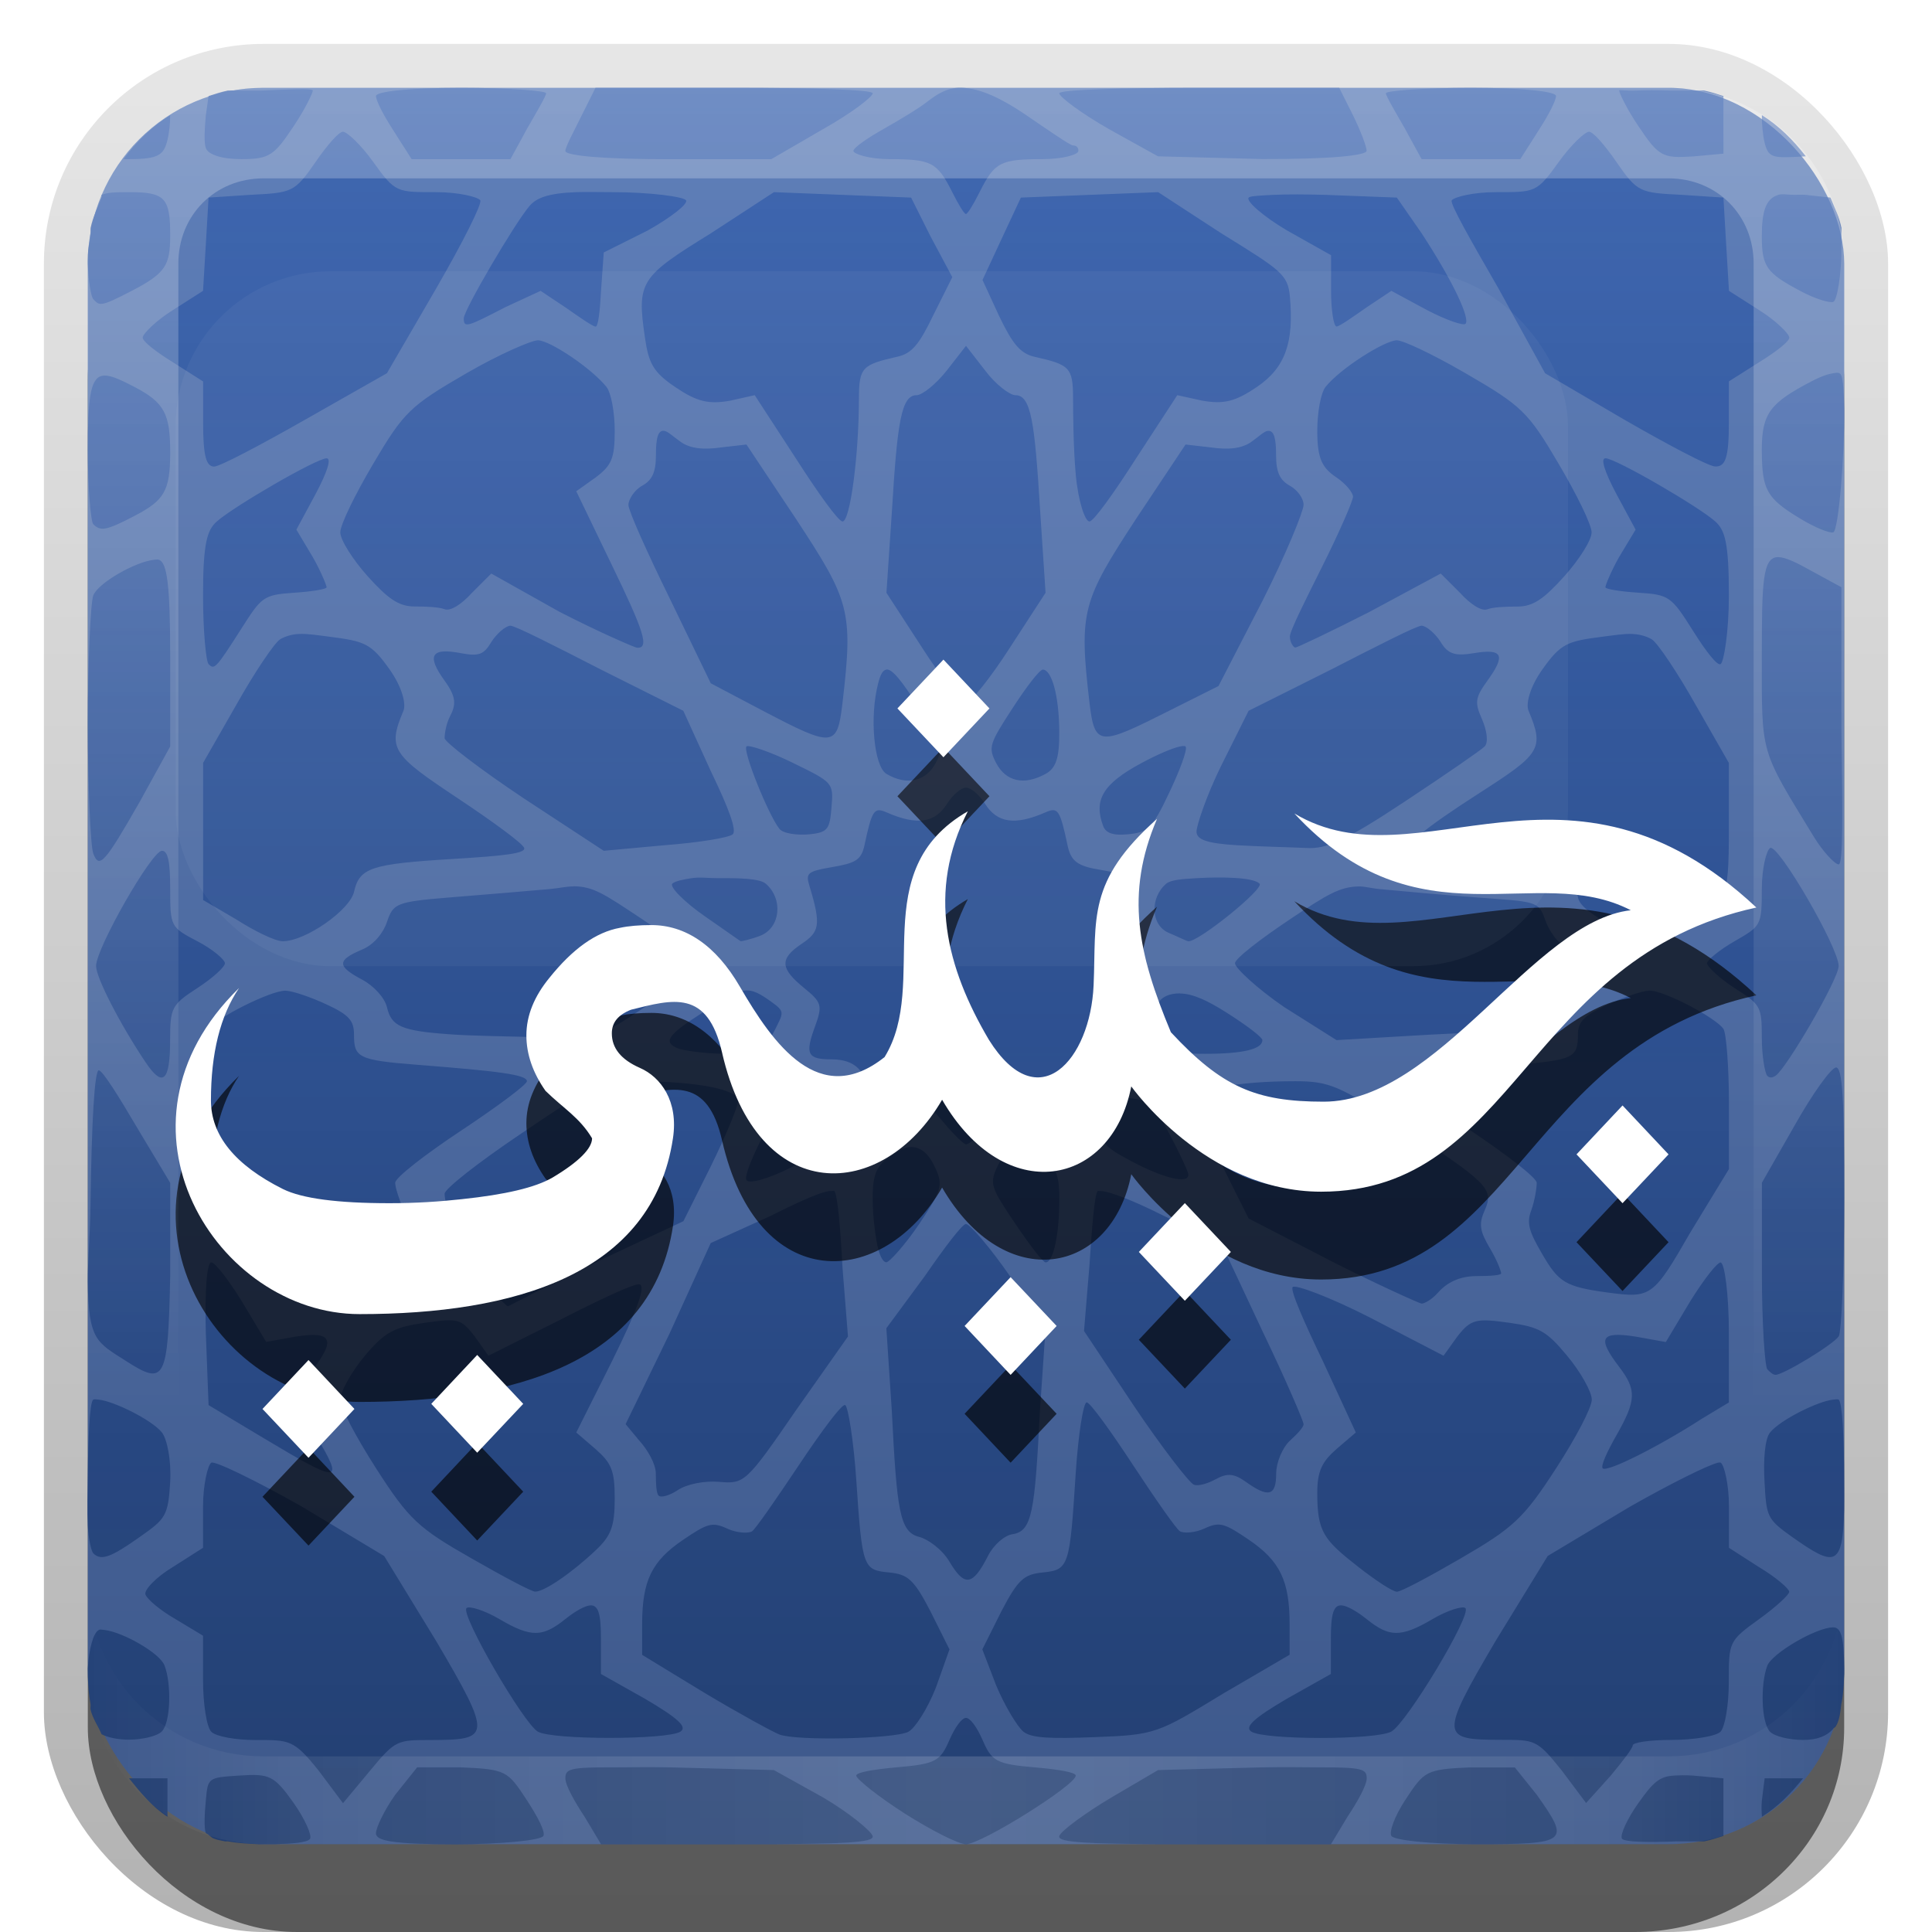 <?xml version="1.0" encoding="UTF-8" standalone="no"?>
<!-- Created with Inkscape (http://www.inkscape.org/) -->

<svg
   xmlns:dc="http://purl.org/dc/elements/1.1/"
   xmlns:cc="http://creativecommons.org/ns#"
   xmlns:rdf="http://www.w3.org/1999/02/22-rdf-syntax-ns#"
   xmlns:svg="http://www.w3.org/2000/svg"
   xmlns="http://www.w3.org/2000/svg"
   xmlns:xlink="http://www.w3.org/1999/xlink"
   xmlns:sodipodi="http://sodipodi.sourceforge.net/DTD/sodipodi-0.dtd"
   xmlns:inkscape="http://www.inkscape.org/namespaces/inkscape"
   width="22"
   height="22"
   id="svg2"
   sodipodi:version="0.32"
   inkscape:version="0.48.0 r9654"
   version="1.0"
   sodipodi:docname="geany.svg"
   inkscape:output_extension="org.inkscape.output.svg.inkscape"
   style="display:inline">
  <defs
     id="defs4">
    <linearGradient
       id="linearGradient3620">
      <stop
         style="stop-color:#233f71;stop-opacity:1;"
         offset="0"
         id="stop3622" />
      <stop
         style="stop-color:#2b58ac;stop-opacity:0.588;"
         offset="1"
         id="stop3624" />
    </linearGradient>
    <linearGradient
       inkscape:collect="always"
       xlink:href="#linearGradient3620"
       id="linearGradient3626"
       x1="52.466"
       y1="90"
       x2="52.466"
       y2="5.731"
       gradientUnits="userSpaceOnUse"
       gradientTransform="matrix(0.238,0,0,0.238,-0.428,-0.427)" />
    <linearGradient
       id="linearGradient28219">
      <stop
         id="stop28221"
         offset="0"
         style="stop-color:#65370e;stop-opacity:1;" />
      <stop
         id="stop28223"
         offset="1"
         style="stop-color:#884e1a;stop-opacity:0;" />
    </linearGradient>
    <linearGradient
       inkscape:collect="always"
       xlink:href="#linearGradient28219"
       id="linearGradient28209"
       gradientUnits="userSpaceOnUse"
       x1="64"
       y1="42.762"
       x2="64"
       y2="106.369"
       gradientTransform="translate(-72.683,-64.772)" />
    <linearGradient
       id="linearGradient28295">
      <stop
         style="stop-color:#874000;stop-opacity:1;"
         offset="0"
         id="stop28297" />
      <stop
         style="stop-color:#ffc170;stop-opacity:1;"
         offset="1"
         id="stop28299" />
    </linearGradient>
    <linearGradient
       id="linearGradient28128">
      <stop
         style="stop-color:#444c7f;stop-opacity:1;"
         offset="0"
         id="stop28130" />
      <stop
         style="stop-color:#5963a6;stop-opacity:1;"
         offset="1"
         id="stop28132" />
    </linearGradient>
    <linearGradient
       inkscape:collect="always"
       xlink:href="#linearGradient28128"
       id="linearGradient28134"
       x1="51.643"
       y1="123"
       x2="51.643"
       y2="4.975"
       gradientUnits="userSpaceOnUse"
       gradientTransform="matrix(0.169,0,0,0.169,-19.847,0.153)" />
    <linearGradient
       inkscape:collect="always"
       id="linearGradient3327">
      <stop
         style="stop-color:#000000;stop-opacity:1;"
         offset="0"
         id="stop3330" />
      <stop
         style="stop-color:#000000;stop-opacity:0;"
         offset="1"
         id="stop3333" />
    </linearGradient>
    <linearGradient
       inkscape:collect="always"
       xlink:href="#linearGradient3327"
       id="linearGradient3335"
       x1="11.375"
       y1="22"
       x2="11.375"
       y2="-9.817"
       gradientUnits="userSpaceOnUse" />
    <linearGradient
       inkscape:collect="always"
       xlink:href="#ButtonColor"
       id="linearGradient3181"
       x1="-3.061"
       y1="27.258"
       x2="-3.061"
       y2="7.254"
       gradientUnits="userSpaceOnUse"
       gradientTransform="translate(11.119,-6.258)" />
    <filter
       inkscape:collect="always"
       id="filter8716"
       x="-0.27"
       width="1.54"
       y="-0.541"
       height="2.081">
      <feGaussianBlur
         inkscape:collect="always"
         stdDeviation="2.021"
         id="feGaussianBlur8718" />
    </filter>
    <inkscape:perspective
       sodipodi:type="inkscape:persp3d"
       inkscape:vp_x="0 : 11 : 1"
       inkscape:vp_y="0 : 1000 : 0"
       inkscape:vp_z="22 : 11 : 1"
       inkscape:persp3d-origin="11 : 7.3333333 : 1"
       id="perspective2531" />
    <linearGradient
       id="ButtonShadow"
       gradientTransform="scale(0.988,1.012)"
       x1="9.355"
       y1="21.743"
       x2="9.355"
       y2="0.494"
       gradientUnits="userSpaceOnUse">
      <stop
         id="stop3277"
         offset="0"
         style="stop-color:#000000;stop-opacity:0.706;" />
      <stop
         id="stop3279"
         offset="1"
         style="stop-color:#000000;stop-opacity:0.157;" />
    </linearGradient>
    <linearGradient
       inkscape:collect="always"
       id="linearGradient3232">
      <stop
         style="stop-color:#000000;stop-opacity:1;"
         offset="0"
         id="stop3234" />
      <stop
         style="stop-color:#000000;stop-opacity:0;"
         offset="1"
         id="stop3236" />
    </linearGradient>
    <linearGradient
       gradientUnits="userSpaceOnUse"
       y2="-6"
       x2="11"
       y1="14.806"
       x1="11"
       id="linearGradient3221"
       xlink:href="#linearGradient3232"
       inkscape:collect="always" />
    <linearGradient
       id="ButtonColor"
       x1="10.32"
       y1="21"
       x2="10.32"
       y2="0.999"
       gradientUnits="userSpaceOnUse">
      <stop
         style="stop-color:#3d588b;stop-opacity:1;"
         offset="0"
         id="stop3189" />
      <stop
         style="stop-color:#5f7fb9;stop-opacity:1;"
         offset="1"
         id="stop3191" />
    </linearGradient>
    <linearGradient
       inkscape:collect="always"
       xlink:href="#ButtonShadow"
       id="linearGradient38042"
       gradientUnits="userSpaceOnUse"
       gradientTransform="scale(0.988,1.012)"
       x1="9.355"
       y1="21.743"
       x2="9.355"
       y2="0.494" />
    <linearGradient
       inkscape:collect="always"
       xlink:href="#ButtonColor"
       id="linearGradient4461"
       gradientUnits="userSpaceOnUse"
       gradientTransform="translate(-8.881,-6.258)"
       x1="-3.061"
       y1="27.258"
       x2="-3.061"
       y2="7.254" />
    <linearGradient
       inkscape:collect="always"
       xlink:href="#linearGradient28128"
       id="linearGradient4464"
       gradientUnits="userSpaceOnUse"
       gradientTransform="matrix(0.169,0,0,0.169,0.153,0.153)"
       x1="51.643"
       y1="123"
       x2="51.643"
       y2="4.975" />
    <linearGradient
       inkscape:collect="always"
       xlink:href="#linearGradient28219"
       id="linearGradient4522"
       x1="10.839"
       y1="11.339"
       x2="10.839"
       y2="18.533"
       gradientUnits="userSpaceOnUse" />
    <filter
       inkscape:collect="always"
       id="filter4576">
      <feGaussianBlur
         inkscape:collect="always"
         stdDeviation="0.271"
         id="feGaussianBlur4578" />
    </filter>
    <linearGradient
       inkscape:collect="always"
       xlink:href="#ButtonColor"
       id="linearGradient8642"
       gradientUnits="userSpaceOnUse"
       gradientTransform="translate(-8.881,-6.258)"
       x1="-3.061"
       y1="27.258"
       x2="-3.061"
       y2="7.254" />
    <linearGradient
       y2="16"
       x2="10"
       y1="1"
       x1="10"
       gradientUnits="userSpaceOnUse"
       id="linearGradient3078"
       xlink:href="#linearGradient3823"
       inkscape:collect="always"
       gradientTransform="translate(1,-1)" />
    <linearGradient
       id="linearGradient3823">
      <stop
         id="stop3825"
         offset="0"
         style="stop-color:#ffffff;stop-opacity:1;" />
      <stop
         id="stop3829"
         offset="1"
         style="stop-color:#ffffff;stop-opacity:0;" />
    </linearGradient>
    <linearGradient
       inkscape:collect="always"
       xlink:href="#linearGradient3831"
       id="linearGradient3845"
       x1="11"
       y1="19.5"
       x2="21"
       y2="19.5"
       gradientUnits="userSpaceOnUse"
       spreadMethod="reflect" />
    <linearGradient
       id="linearGradient3831">
      <stop
         style="stop-color:#ffffff;stop-opacity:1;"
         offset="0"
         id="stop3833" />
      <stop
         id="stop3821"
         offset="0.75"
         style="stop-color:#ffffff;stop-opacity:0.498;" />
      <stop
         style="stop-color:#ffffff;stop-opacity:0;"
         offset="1"
         id="stop3835" />
    </linearGradient>
    <linearGradient
       y2="16"
       x2="10"
       y1="1"
       x1="10"
       gradientUnits="userSpaceOnUse"
       id="linearGradient3938"
       xlink:href="#linearGradient3823"
       inkscape:collect="always" />
  </defs>
  <sodipodi:namedview
     id="base"
     pagecolor="#ffffff"
     bordercolor="#e7e7e7"
     borderopacity="1"
     inkscape:pageopacity="0.0"
     inkscape:pageshadow="2"
     inkscape:zoom="17.313327"
     inkscape:cx="-9.5565393"
     inkscape:cy="5.9562453"
     inkscape:document-units="px"
     inkscape:current-layer="layer2"
     showgrid="true"
     inkscape:showpageshadow="false"
     showguides="false"
     inkscape:guide-bbox="true"
     inkscape:window-width="1920"
     inkscape:window-height="1026"
     inkscape:window-x="0"
     inkscape:window-y="25"
     inkscape:window-maximized="1">
    <sodipodi:guide
       orientation="1,0"
       position="0,112"
       id="guide2383" />
    <sodipodi:guide
       orientation="0,1"
       position="26.278,128"
       id="guide2385" />
    <sodipodi:guide
       orientation="1,0"
       position="128,54.082"
       id="guide2387" />
    <sodipodi:guide
       orientation="0,1"
       position="78.156,0"
       id="guide2389" />
    <sodipodi:guide
       orientation="0,1"
       position="60.864,64.085"
       id="guide2391" />
    <inkscape:grid
       type="xygrid"
       id="grid3672"
       visible="true"
       enabled="true" />
  </sodipodi:namedview>
  <g
     inkscape:label="Button"
     inkscape:groupmode="layer"
     id="layer1"
     sodipodi:insensitive="true">
    <g
       style="display:inline"
       id="g3337">
      <rect
         ry="2.5"
         rx="2.5"
         y="0.5"
         x="0.5"
         height="21.5"
         width="21"
         id="rect3371"
         style="opacity:0.3;fill:url(#linearGradient3335);fill-opacity:1;stroke:none;display:inline" />
      <rect
         style="opacity:0.5;fill:#000000;fill-opacity:1;stroke:none;display:inline"
         id="rect2553"
         width="20"
         height="20"
         x="1"
         y="2"
         rx="2.381"
         ry="2.326" />
    </g>
    <rect
       style="fill:url(#linearGradient3181);fill-opacity:1;fill-rule:evenodd;stroke:none;display:inline"
       id="rect3173"
       width="20"
       height="20"
       x="1"
       y="1"
       rx="2"
       ry="2" />
    <path
       style="fill:url(#linearGradient3626);fill-opacity:1"
       d="m 5.25,1 c -0.61,1e-7 -0.969,0.043 -0.969,0.094 0,0.045 0.075,0.201 0.188,0.375 l 0.219,0.344 0.562,0 0.562,0 L 6,1.469 C 6.109,1.279 6.219,1.092 6.219,1.062 6.219,1.033 5.785,1 5.25,1 z M 6.781,1 6.625,1.312 C 6.539,1.486 6.438,1.673 6.438,1.719 c 0,0.054 0.429,0.094 1.188,0.094 l 1.156,0 L 9.375,1.469 C 9.694,1.29 9.938,1.102 9.938,1.062 9.938,1.021 9.249,1 8.344,1 l -1.562,0 z m 4.125,0 c -0.127,0.006 -0.235,0.071 -0.344,0.156 -0.102,0.08 -0.318,0.209 -0.5,0.312 -0.182,0.103 -0.344,0.214 -0.344,0.25 0,0.036 0.182,0.093 0.406,0.094 0.479,0.001 0.547,0.031 0.719,0.375 0.071,0.142 0.137,0.25 0.156,0.25 0.019,10e-8 0.085,-0.108 0.156,-0.25 0.172,-0.344 0.24,-0.374 0.719,-0.375 0.225,-6.709e-4 0.406,-0.05 0.406,-0.094 0,-0.044 -0.029,-0.062 -0.062,-0.062 -0.033,0 -0.275,-0.17 -0.531,-0.344 C 11.363,1.092 11.118,0.99 10.906,1 z m 2.75,0 c -0.902,1e-7 -1.594,0.022 -1.594,0.062 0,0.04 0.252,0.229 0.562,0.406 l 0.562,0.312 1.188,0.031 c 0.772,0.002 1.188,-0.04 1.188,-0.094 0,-0.046 -0.07,-0.233 -0.156,-0.406 L 15.25,1 13.656,1 z M 16.75,1 c -0.535,1e-7 -0.969,0.033 -0.969,0.062 0,0.029 0.11,0.216 0.219,0.406 l 0.188,0.344 0.562,0 0.562,0 0.219,-0.344 c 0.113,-0.174 0.188,-0.33 0.188,-0.375 C 17.719,1.043 17.36,1 16.75,1 z M 2.594,1.031 C 2.519,1.047 2.447,1.07 2.375,1.094 L 2.344,1.312 c -0.014,0.147 -0.023,0.313 0,0.375 0.027,0.073 0.178,0.125 0.406,0.125 0.325,1e-7 0.373,-0.046 0.594,-0.375 C 3.474,1.243 3.562,1.058 3.562,1.031 c 0,-0.027 -0.262,-0.013 -0.594,0 l -0.375,0 z m 15.844,0 c 0,0.027 0.087,0.21 0.219,0.406 0.233,0.346 0.273,0.367 0.625,0.344 L 19.625,1.75 l 0,-0.344 0,-0.312 C 19.553,1.07 19.481,1.047 19.406,1.031 l -0.375,0 c -0.166,-0.006 -0.297,-0.005 -0.406,0 -0.109,0.005 -0.188,-0.013 -0.188,0 z m -16.5,0.281 c -0.212,0.132 -0.383,0.3 -0.531,0.5 0.027,6.249e-4 0.031,0 0.062,0 0.343,1e-7 0.396,-0.049 0.438,-0.219 C 1.926,1.515 1.939,1.407 1.938,1.312 z m 18.125,0 c -0.003,0.098 0.011,0.23 0.031,0.312 0.044,0.18 0.094,0.178 0.469,0.156 -0.144,-0.185 -0.301,-0.344 -0.5,-0.469 z M 3.906,1.5 C 3.861,1.498 3.728,1.649 3.594,1.844 3.353,2.193 3.327,2.195 2.844,2.219 L 2.375,2.25 2.344,2.781 2.312,3.312 1.969,3.531 C 1.78,3.649 1.626,3.8 1.625,3.844 1.624,3.888 1.776,4.006 1.969,4.125 l 0.344,0.219 0,0.469 c 0,0.374 0.034,0.5 0.125,0.5 0.064,-2e-7 0.525,-0.243 1.031,-0.531 L 4.406,4.25 4.969,3.281 c 0.305,-0.529 0.523,-0.963 0.5,-1 C 5.446,2.244 5.222,2.188 4.969,2.188 4.514,2.188 4.502,2.195 4.25,1.844 4.11,1.648 3.952,1.502 3.906,1.5 z m 14.188,0 C 18.048,1.502 17.89,1.648 17.75,1.844 17.498,2.195 17.486,2.188 17.031,2.188 c -0.253,10e-8 -0.477,0.056 -0.5,0.094 -0.023,0.037 0.226,0.471 0.531,1 L 17.594,4.25 18.5,4.781 c 0.496,0.285 0.956,0.529 1.031,0.531 0.115,0.004 0.156,-0.094 0.156,-0.5 l 0,-0.469 L 20.031,4.125 C 20.224,4.006 20.376,3.888 20.375,3.844 20.374,3.8 20.22,3.649 20.031,3.531 L 19.688,3.312 19.656,2.781 19.625,2.25 19.156,2.219 C 18.673,2.195 18.647,2.193 18.406,1.844 18.272,1.649 18.139,1.498 18.094,1.5 z m -16.625,0.688 c -0.155,10e-8 -0.246,0.003 -0.312,0.031 -0.004,0.009 0.004,0.022 0,0.031 -0.045,0.112 -0.1,0.223 -0.125,0.344 -0.004,0.02 0.003,0.042 0,0.062 C 1.025,2.764 0.999,2.821 1,2.938 0.999,2.959 1,2.979 1,3 1.005,3.19 1.036,3.379 1.062,3.406 1.134,3.48 1.133,3.503 1.5,3.312 1.892,3.109 1.936,3.017 1.938,2.688 1.94,2.248 1.877,2.188 1.469,2.188 z m 5.094,0 C 6.234,2.2 6.106,2.257 6.031,2.344 5.86,2.543 5.281,3.532 5.281,3.625 5.281,3.737 5.317,3.725 5.75,3.5 L 6.156,3.312 6.438,3.5 c 0.159,0.111 0.313,0.219 0.344,0.219 0.031,10e-8 0.05,-0.18 0.062,-0.406 L 6.875,2.875 7.375,2.625 C 7.643,2.475 7.837,2.321 7.812,2.281 7.788,2.241 7.409,2.188 6.969,2.188 c -0.166,10e-8 -0.297,-0.004 -0.406,0 z m 2.25,0 -0.719,0.469 c -0.804,0.497 -0.844,0.547 -0.75,1.188 0.042,0.29 0.092,0.392 0.344,0.562 0.247,0.167 0.378,0.199 0.625,0.156 L 8.594,4.5 9.062,5.219 C 9.316,5.615 9.546,5.937 9.594,5.938 9.68,5.939 9.78,5.196 9.781,4.531 9.782,4.183 9.82,4.152 10.219,4.062 10.383,4.026 10.468,3.921 10.625,3.594 L 10.844,3.156 10.594,2.688 10.375,2.25 9.594,2.219 8.812,2.188 z m 4.375,0 L 12.406,2.219 11.625,2.25 11.406,2.719 11.188,3.188 11.375,3.594 c 0.154,0.321 0.242,0.432 0.406,0.469 0.399,0.09 0.437,0.12 0.438,0.469 3.05e-4,0.188 0.004,0.579 0.031,0.875 0.029,0.31 0.107,0.532 0.156,0.531 0.047,-6.871e-4 0.278,-0.323 0.531,-0.719 L 13.406,4.5 13.688,4.562 c 0.248,0.043 0.377,0.012 0.625,-0.156 C 14.637,4.186 14.736,3.898 14.688,3.375 14.664,3.124 14.587,3.077 13.906,2.656 L 13.188,2.188 z M 14.5,2.219 C 14.341,2.227 14.236,2.232 14.219,2.25 c -0.035,0.036 0.16,0.211 0.438,0.375 l 0.5,0.281 0,0.406 c 0,0.218 0.03,0.406 0.062,0.406 0.033,10e-8 0.185,-0.108 0.344,-0.219 L 15.844,3.312 16.25,3.531 c 0.219,0.114 0.413,0.181 0.438,0.156 0.053,-0.054 -0.124,-0.455 -0.5,-1.031 L 15.906,2.25 15.094,2.219 c -0.223,-0.006 -0.435,-0.008 -0.594,0 z m 5.75,0 c -0.146,0.045 -0.187,0.192 -0.188,0.469 0,0.354 0.057,0.421 0.438,0.625 0.171,0.092 0.332,0.138 0.375,0.125 0.043,-0.013 0.094,-0.299 0.094,-0.625 l 0,-0.219 C 20.944,2.473 20.889,2.362 20.844,2.25 L 20.562,2.219 c -0.054,-0.004 -0.081,-2.2e-5 -0.125,0 -0.076,3.85e-5 -0.139,-0.015 -0.188,0 z M 6.125,3.875 C 6.053,3.875 5.686,4.033 5.312,4.25 4.67,4.622 4.599,4.69 4.25,5.281 4.047,5.625 3.875,5.973 3.875,6.062 c -1e-6,0.089 0.148,0.317 0.312,0.5 0.226,0.251 0.351,0.344 0.531,0.344 0.131,1e-7 0.28,0.006 0.344,0.031 C 5.13,6.964 5.257,6.88 5.375,6.75 L 5.594,6.531 6.375,6.969 C 6.814,7.195 7.225,7.372 7.25,7.375 7.403,7.391 7.329,7.181 6.969,6.438 L 6.562,5.594 6.781,5.438 C 6.962,5.302 7,5.225 7,4.906 7,4.699 6.96,4.474 6.906,4.406 6.74,4.197 6.262,3.875 6.125,3.875 z m 9.781,0 c -0.137,-10e-8 -0.646,0.322 -0.812,0.531 C 15.04,4.474 15,4.697 15,4.906 c 0,0.319 0.056,0.422 0.219,0.531 0.107,0.072 0.188,0.174 0.188,0.219 0,0.045 -0.151,0.394 -0.344,0.781 -0.193,0.387 -0.375,0.746 -0.375,0.812 0,0.067 0.042,0.125 0.062,0.125 0.021,1e-7 0.394,-0.177 0.844,-0.406 L 16.406,6.531 16.625,6.75 c 0.118,0.13 0.245,0.214 0.312,0.188 0.063,-0.025 0.212,-0.031 0.344,-0.031 0.181,1e-7 0.305,-0.093 0.531,-0.344 0.165,-0.183 0.312,-0.411 0.312,-0.5 0,-0.089 -0.172,-0.437 -0.375,-0.781 C 17.401,4.69 17.33,4.622 16.688,4.25 16.314,4.033 15.978,3.875 15.906,3.875 z M 11,3.938 10.781,4.219 C 10.657,4.377 10.499,4.5 10.438,4.5 c -0.173,2e-7 -0.22,0.298 -0.281,1.312 L 10.094,6.75 10.5,7.375 C 10.724,7.724 10.947,8 11,8 c 0.053,-2e-7 0.275,-0.275 0.5,-0.625 L 11.906,6.75 11.844,5.812 C 11.782,4.798 11.74,4.5 11.562,4.5 c -0.063,2e-7 -0.226,-0.123 -0.344,-0.281 L 11,3.938 z M 20.875,4.25 C 20.823,4.258 20.746,4.28 20.625,4.344 20.159,4.587 20.061,4.707 20.062,5.125 20.064,5.577 20.113,5.672 20.5,5.906 20.666,6.007 20.832,6.073 20.875,6.062 20.936,6.048 21.006,5.179 21,4.656 20.998,4.482 20.987,4.329 20.969,4.281 20.953,4.238 20.927,4.242 20.875,4.25 z M 1.156,4.281 C 1.025,4.316 1,4.56 1,5.125 1,5.557 1.034,5.94 1.062,5.969 1.143,6.052 1.21,6.043 1.531,5.875 1.868,5.699 1.938,5.593 1.938,5.156 1.938,4.717 1.878,4.587 1.531,4.406 1.35,4.312 1.235,4.26 1.156,4.281 z m 6.406,0.625 C 7.49,4.897 7.469,4.995 7.469,5.188 7.469,5.382 7.422,5.471 7.312,5.531 7.227,5.578 7.156,5.685 7.156,5.75 c 0,0.065 0.212,0.538 0.469,1.062 L 8.094,7.781 8.688,8.094 C 9.493,8.516 9.534,8.513 9.594,8 9.717,6.954 9.676,6.84 9.062,5.906 L 8.5,5.062 8.219,5.094 C 8.021,5.123 7.863,5.112 7.75,5.031 7.658,4.965 7.606,4.912 7.562,4.906 z m 6.875,0 C 14.394,4.912 14.342,4.965 14.25,5.031 14.137,5.112 13.979,5.123 13.781,5.094 L 13.5,5.062 12.938,5.906 C 12.325,6.844 12.284,6.96 12.406,8 12.466,8.508 12.52,8.492 13.312,8.094 L 13.875,7.812 14.375,6.844 C 14.641,6.318 14.842,5.825 14.844,5.75 14.845,5.675 14.773,5.578 14.688,5.531 14.578,5.471 14.531,5.382 14.531,5.188 c 0,-0.192 -0.021,-0.29 -0.094,-0.281 z M 3.719,5.219 c -0.114,-2e-7 -1.058,0.548 -1.25,0.719 C 2.358,6.036 2.312,6.184 2.312,6.781 2.312,7.183 2.346,7.533 2.375,7.562 2.44,7.63 2.457,7.616 2.75,7.156 2.977,6.8 2.998,6.773 3.344,6.75 3.547,6.737 3.719,6.709 3.719,6.688 3.719,6.666 3.657,6.512 3.562,6.344 L 3.375,6.031 3.594,5.625 C 3.727,5.374 3.777,5.219 3.719,5.219 z m 14.562,0 c -0.058,-2e-7 -0.008,0.155 0.125,0.406 l 0.219,0.406 -0.188,0.312 c -0.095,0.169 -0.156,0.322 -0.156,0.344 0,0.022 0.172,0.049 0.375,0.062 0.352,0.023 0.375,0.041 0.625,0.438 0.144,0.229 0.275,0.399 0.312,0.375 0.038,-0.024 0.094,-0.374 0.094,-0.781 0,-0.605 -0.045,-0.745 -0.156,-0.844 -0.192,-0.171 -1.136,-0.719 -1.25,-0.719 z m 1.969,1.125 c -0.182,-0.003 -0.187,0.295 -0.188,1.125 0,1.141 -0.024,1.05 0.594,2.062 0.1,0.164 0.238,0.312 0.281,0.312 0.051,0 0.045,-0.545 0.031,-1.562 l 0,-1.594 L 20.625,6.5 C 20.458,6.406 20.333,6.345 20.25,6.344 z M 1.75,6.375 C 1.544,6.397 1.117,6.637 1.062,6.781 1.031,6.864 1,7.557 1,8.25 1,8.943 1.031,9.636 1.062,9.719 1.131,9.903 1.198,9.816 1.594,9.125 L 1.938,8.5 l 0,-1.031 C 1.938,6.64 1.899,6.409 1.812,6.375 1.795,6.368 1.779,6.372 1.75,6.375 z m 4.062,0.75 C 5.758,7.125 5.65,7.221 5.594,7.312 5.511,7.448 5.462,7.478 5.25,7.438 4.913,7.373 4.852,7.459 5.062,7.75 5.197,7.936 5.194,8.024 5.125,8.156 c -0.047,0.09 -0.063,0.208 -0.062,0.25 0,0.042 0.403,0.353 0.906,0.688 L 6.875,9.688 7.562,9.625 C 7.948,9.596 8.302,9.539 8.344,9.5 8.391,9.455 8.3,9.207 8.094,8.781 L 7.781,8.094 6.844,7.625 C 6.33,7.361 5.867,7.125 5.812,7.125 z m 10.375,0 c -0.055,1e-7 -0.519,0.237 -1.031,0.5 l -0.938,0.469 -0.312,0.625 c -0.172,0.349 -0.281,0.685 -0.281,0.75 0,0.088 0.105,0.135 0.469,0.156 0.267,0.016 0.627,0.023 0.781,0.031 C 15.103,9.669 15.309,9.583 16,9.125 16.467,8.816 16.867,8.54 16.906,8.5 16.95,8.455 16.933,8.319 16.875,8.188 16.792,8.001 16.795,7.947 16.938,7.75 17.144,7.465 17.119,7.381 16.781,7.438 16.568,7.473 16.489,7.448 16.406,7.312 16.35,7.22 16.242,7.125 16.188,7.125 z M 3.406,7.219 C 3.306,7.222 3.222,7.259 3.188,7.281 c -0.065,0.042 -0.294,0.383 -0.5,0.75 l -0.375,0.656 0,0.781 0,0.781 0.375,0.219 c 0.203,0.131 0.446,0.25 0.531,0.25 0.26,3.39e-4 0.765,-0.355 0.812,-0.562 0.063,-0.275 0.189,-0.318 1.125,-0.375 C 5.734,9.746 5.987,9.719 5.969,9.656 5.954,9.606 5.614,9.357 5.219,9.094 4.468,8.595 4.409,8.53 4.594,8.094 4.626,8.017 4.58,7.827 4.438,7.625 4.226,7.326 4.156,7.302 3.75,7.25 3.622,7.234 3.507,7.215 3.406,7.219 z m 15.188,0 C 18.493,7.215 18.378,7.234 18.25,7.25 c -0.406,0.052 -0.476,0.076 -0.688,0.375 -0.143,0.202 -0.189,0.392 -0.156,0.469 0.185,0.437 0.129,0.494 -0.562,0.938 -0.644,0.414 -0.883,0.615 -0.812,0.688 0.019,0.02 0.427,0.064 0.906,0.094 0.876,0.054 0.98,0.113 1.031,0.406 0.016,0.094 0.171,0.207 0.375,0.312 0.414,0.214 0.489,0.23 0.812,0.062 0.501,-0.26 0.531,-0.319 0.531,-1.156 l 0,-0.75 -0.375,-0.656 c -0.206,-0.367 -0.435,-0.708 -0.5,-0.75 -0.034,-0.022 -0.118,-0.059 -0.219,-0.062 z m -8.5,0.406 C 10.052,7.631 10.026,7.68 10,7.781 9.899,8.165 9.953,8.728 10.094,8.812 c 0.235,0.14 0.454,0.083 0.562,-0.125 0.094,-0.18 0.073,-0.223 -0.188,-0.625 -0.196,-0.302 -0.306,-0.447 -0.375,-0.438 z m 1.781,0 c -0.037,1e-7 -0.187,0.196 -0.344,0.438 -0.261,0.402 -0.282,0.445 -0.188,0.625 0.11,0.21 0.316,0.26 0.562,0.125 C 12.023,8.749 12.063,8.634 12.062,8.344 12.061,7.905 11.971,7.625 11.875,7.625 z M 8.5,8.5 C 8.455,8.546 8.745,9.271 8.875,9.438 8.919,9.494 9.087,9.513 9.219,9.5 9.432,9.479 9.448,9.438 9.469,9.188 9.491,8.914 9.486,8.91 9.031,8.688 8.773,8.561 8.522,8.477 8.5,8.5 z m 4.938,0 C 13.352,8.518 13.183,8.59 13,8.688 12.558,8.925 12.451,9.109 12.562,9.406 12.592,9.486 12.674,9.517 12.844,9.5 13.068,9.478 13.118,9.442 13.312,9.031 13.434,8.775 13.527,8.528 13.5,8.5 13.493,8.493 13.466,8.494 13.438,8.5 z M 11,8.969 c -0.054,3e-7 -0.146,0.074 -0.219,0.188 C 10.647,9.366 10.449,9.406 10.094,9.25 9.953,9.188 9.929,9.227 9.844,9.625 9.807,9.8 9.731,9.83 9.469,9.875 9.188,9.924 9.173,9.943 9.219,10.094 9.356,10.543 9.327,10.615 9.125,10.75 c -0.256,0.172 -0.235,0.282 0.031,0.5 0.2,0.163 0.213,0.197 0.125,0.438 -0.116,0.315 -0.089,0.375 0.188,0.375 0.268,0 0.406,0.137 0.406,0.406 0,0.297 0.066,0.338 0.375,0.188 L 10.5,12.5 l 0.219,0.25 c 0.113,0.138 0.249,0.278 0.281,0.281 0.033,0.004 0.158,-0.109 0.281,-0.25 0.205,-0.234 0.216,-0.245 0.406,-0.156 0.328,0.153 0.437,0.123 0.438,-0.125 0,-0.282 0.134,-0.438 0.406,-0.438 0.276,0 0.303,-0.06 0.188,-0.375 -0.088,-0.241 -0.074,-0.274 0.125,-0.438 0.266,-0.218 0.288,-0.328 0.031,-0.5 -0.201,-0.135 -0.23,-0.18 -0.094,-0.625 0.045,-0.147 0.027,-0.173 -0.25,-0.219 C 12.268,9.863 12.195,9.807 12.156,9.625 12.07,9.22 12.047,9.188 11.906,9.25 11.551,9.406 11.353,9.366 11.219,9.156 11.146,9.042 11.054,8.969 11,8.969 z m 9.156,0.688 C 20.115,9.682 20.062,9.889 20.062,10.125 c 0,0.417 -0.01,0.42 -0.312,0.594 -0.171,0.098 -0.312,0.215 -0.312,0.25 0,0.035 0.141,0.171 0.312,0.281 0.293,0.189 0.313,0.201 0.312,0.562 0,0.211 0.035,0.409 0.062,0.438 0.027,0.028 0.058,0.023 0.094,0 0.121,-0.077 0.719,-1.101 0.719,-1.25 0,-0.21 -0.692,-1.4 -0.781,-1.344 z M 1.844,9.688 c -0.116,4e-7 -0.75,1.11 -0.75,1.312 10e-7,0.133 0.273,0.662 0.562,1.094 0.198,0.295 0.281,0.224 0.281,-0.25 0,-0.371 0.018,-0.403 0.312,-0.594 0.171,-0.111 0.312,-0.239 0.312,-0.281 0,-0.042 -0.141,-0.161 -0.312,-0.25 C 1.944,10.559 1.938,10.554 1.938,10.125 1.938,9.82 1.915,9.688 1.844,9.688 z M 7.875,10 c -0.095,0.015 -0.188,0.033 -0.219,0.062 -0.037,0.036 0.146,0.217 0.375,0.375 0.229,0.158 0.398,0.281 0.406,0.281 0.008,0 0.109,-0.02 0.219,-0.062 C 8.89,10.565 8.92,10.234 8.719,10.062 8.65,10.004 8.421,9.998 8.188,10 8.071,10.001 7.97,9.985 7.875,10 z m 5.75,0 c -0.168,0.01 -0.292,0.019 -0.344,0.062 -0.19,0.161 -0.179,0.476 0.031,0.562 0.096,0.04 0.197,0.091 0.219,0.094 0.11,0.014 0.87,-0.6 0.812,-0.656 C 14.267,9.988 13.905,9.984 13.625,10 z M 6.531,10.094 C 6.456,10.092 6.364,10.115 6.25,10.125 5.993,10.148 5.482,10.19 5.125,10.219 4.504,10.269 4.478,10.289 4.406,10.5 4.363,10.627 4.257,10.757 4.125,10.812 c -0.289,0.122 -0.292,0.189 0,0.344 0.128,0.068 0.255,0.203 0.281,0.312 0.053,0.216 0.147,0.272 0.75,0.312 0.214,0.015 0.66,0.023 1,0.031 0.614,0.014 0.622,0.033 1.188,-0.344 0.312,-0.208 0.593,-0.445 0.594,-0.5 5.53e-4,-0.055 -0.293,-0.28 -0.625,-0.5 -0.442,-0.293 -0.554,-0.371 -0.781,-0.375 z m 8.938,0 c -0.212,0.006 -0.348,0.085 -0.781,0.375 -0.332,0.222 -0.626,0.447 -0.625,0.5 7.2e-4,0.053 0.253,0.289 0.562,0.5 l 0.594,0.375 1.062,-0.062 C 17.498,11.724 17.562,11.714 17.562,11.5 c 0,-0.091 0.12,-0.215 0.281,-0.312 0.332,-0.2 0.326,-0.25 0.031,-0.375 -0.132,-0.056 -0.238,-0.216 -0.281,-0.344 -0.073,-0.214 -0.117,-0.2 -0.781,-0.25 -0.379,-0.028 -0.858,-0.072 -1.094,-0.094 -0.103,-0.009 -0.179,-0.033 -0.25,-0.031 z M 3.25,11.281 C 3.084,11.279 2.456,11.593 2.375,11.719 2.344,11.768 2.313,12.12 2.312,12.531 2.311,13.327 2.345,13.422 3,14.5 c 0.185,0.305 0.191,0.302 0.594,0.25 0.61,-0.079 0.67,-0.117 0.875,-0.469 0.148,-0.254 0.181,-0.35 0.125,-0.5 C 4.554,13.675 4.5,13.527 4.5,13.469 4.5,13.41 4.843,13.145 5.25,12.875 5.657,12.605 6,12.351 6,12.312 6,12.237 5.673,12.197 4.75,12.125 4.075,12.072 4.031,12.041 4.031,11.781 4.031,11.625 3.979,11.558 3.719,11.438 3.537,11.353 3.327,11.282 3.25,11.281 z m 5.219,0 C 8.366,11.299 8.225,11.388 8,11.531 7.595,11.789 7.549,11.868 7.719,11.938 7.772,11.96 8.005,11.997 8.25,12 8.667,12.006 8.702,11.97 8.812,11.75 8.924,11.528 8.944,11.523 8.781,11.406 8.662,11.321 8.572,11.264 8.469,11.281 z m 10.312,0 c -0.077,9.63e-4 -0.287,0.072 -0.469,0.156 -0.26,0.121 -0.344,0.188 -0.344,0.344 0,0.26 -0.044,0.291 -0.719,0.344 -0.905,0.071 -1.219,0.118 -1.219,0.188 0,0.035 0.312,0.288 0.719,0.562 0.407,0.274 0.75,0.537 0.75,0.594 0,0.057 -0.023,0.207 -0.062,0.312 -0.056,0.15 -0.025,0.243 0.125,0.5 0.187,0.321 0.26,0.372 0.75,0.438 0.489,0.065 0.513,0.051 0.938,-0.688 l 0.438,-0.719 0,-0.75 c -6.55e-4,-0.418 -0.031,-0.795 -0.062,-0.844 -0.081,-0.126 -0.678,-0.44 -0.844,-0.438 z M 13.438,11.312 c -0.245,-0.002 -0.356,0.159 -0.219,0.469 0.076,0.171 0.127,0.219 0.5,0.219 0.439,0 0.656,-0.054 0.656,-0.156 0,-0.033 -0.185,-0.172 -0.406,-0.312 -0.217,-0.138 -0.385,-0.217 -0.531,-0.219 z m 7.469,0.844 c -0.053,1.43e-4 -0.265,0.293 -0.469,0.656 l -0.375,0.656 0,1.031 c 0,0.571 0.034,1.065 0.062,1.094 0.029,0.029 0.061,0.062 0.094,0.062 0.09,0 0.653,-0.342 0.719,-0.438 0.031,-0.046 0.062,-0.741 0.062,-1.562 9.11e-4,-1.143 -0.019,-1.5 -0.094,-1.5 z M 1.125,12.188 c -0.048,0 -0.081,0.575 -0.094,1.5 C 1.026,14.087 0.998,14.37 1,14.594 1.007,15.264 1.101,15.284 1.438,15.5 c 0.439,0.281 0.476,0.222 0.5,-0.969 l 0,-1.062 -0.375,-0.625 C 1.358,12.495 1.168,12.188 1.125,12.188 z M 7,12.312 c -0.23,0.036 -0.44,0.175 -1.062,0.594 -0.487,0.328 -0.876,0.632 -0.875,0.688 6.55e-4,0.056 0.022,0.153 0.062,0.219 0.051,0.082 0.043,0.224 -0.062,0.406 -0.084,0.145 -0.156,0.262 -0.156,0.281 0,0.019 0.117,0.031 0.281,0.031 0.2,0 0.343,0.081 0.438,0.188 0.077,0.088 0.147,0.156 0.156,0.156 0.009,0 0.461,-0.239 1,-0.5 l 1,-0.469 0.312,-0.625 c 0.173,-0.351 0.312,-0.689 0.312,-0.75 0,-0.125 -0.479,-0.219 -1.156,-0.219 -0.1,0 -0.173,-0.012 -0.25,0 z m 7.75,0 c -0.674,0 -1.125,0.094 -1.125,0.219 0,0.061 0.113,0.376 0.281,0.719 l 0.312,0.625 0.969,0.5 c 0.527,0.266 0.975,0.466 1,0.469 0.025,0.003 0.11,-0.037 0.188,-0.125 0.094,-0.107 0.237,-0.188 0.438,-0.188 0.165,0 0.281,-0.01 0.281,-0.031 0,-0.021 -0.043,-0.143 -0.125,-0.281 -0.121,-0.203 -0.132,-0.282 -0.062,-0.438 0.108,-0.243 0.037,-0.312 -0.969,-0.969 -0.685,-0.447 -0.802,-0.5 -1.188,-0.5 z M 9.344,12.469 C 9.303,12.467 9.259,12.494 9.188,12.5 c -0.264,0.022 -0.302,0.06 -0.5,0.438 -0.12,0.23 -0.214,0.457 -0.188,0.5 0.028,0.047 0.256,-0.014 0.531,-0.156 0.434,-0.224 0.438,-0.266 0.438,-0.531 0,-0.208 -0.003,-0.277 -0.125,-0.281 z m 3.25,0 c -0.071,0.02 -0.062,0.108 -0.062,0.281 0,0.256 0.009,0.29 0.344,0.469 0.368,0.196 0.66,0.27 0.656,0.156 -10e-4,-0.033 -0.102,-0.25 -0.219,-0.469 -0.19,-0.356 -0.239,-0.384 -0.5,-0.406 -0.108,-0.009 -0.176,-0.043 -0.219,-0.031 z M 10.375,13.062 c -0.07,-3.32e-4 -0.131,0.035 -0.219,0.094 -0.162,0.109 -0.22,0.186 -0.219,0.5 5.85e-4,0.207 0.037,0.464 0.062,0.562 0.026,0.099 0.061,0.156 0.094,0.156 0.033,0 0.213,-0.197 0.375,-0.438 0.261,-0.388 0.267,-0.446 0.188,-0.625 -0.075,-0.169 -0.165,-0.249 -0.281,-0.25 z m 1.25,0 c -0.116,2.38e-4 -0.207,0.083 -0.281,0.25 -0.078,0.175 -0.043,0.236 0.219,0.625 0.163,0.242 0.313,0.438 0.344,0.438 0.085,0 0.155,-0.299 0.156,-0.719 8.86e-4,-0.314 -0.057,-0.391 -0.219,-0.5 C 11.756,13.097 11.695,13.062 11.625,13.062 z m -2.156,0.5 c -0.09,-0.004 -0.348,0.109 -0.688,0.281 l -0.688,0.312 -0.469,1.031 -0.5,1.031 0.156,0.188 c 0.094,0.103 0.188,0.265 0.188,0.375 0,0.11 0.005,0.223 0.031,0.25 0.026,0.027 0.121,0.003 0.219,-0.062 0.102,-0.068 0.302,-0.108 0.469,-0.094 0.289,0.024 0.305,0.017 0.875,-0.812 L 9.656,15.219 9.594,14.438 C 9.572,14.003 9.538,13.602 9.5,13.562 c -0.005,-0.005 -0.018,6.22e-4 -0.031,0 z m 3.031,0 c -0.037,0.038 -0.067,0.425 -0.094,0.844 l -0.062,0.75 L 12.906,16 c 0.316,0.471 0.637,0.886 0.688,0.906 0.051,0.02 0.158,-0.012 0.25,-0.062 0.132,-0.073 0.21,-0.065 0.344,0.031 0.257,0.184 0.344,0.159 0.344,-0.094 0,-0.125 0.07,-0.295 0.156,-0.375 0.086,-0.079 0.156,-0.153 0.156,-0.188 0,-0.035 -0.209,-0.521 -0.469,-1.062 l -0.469,-1 -0.656,-0.312 c -0.334,-0.169 -0.627,-0.283 -0.719,-0.281 -0.013,3.06e-4 -0.026,-0.005 -0.031,0 z m -1.5,0.375 c -0.042,0.001 -0.243,0.266 -0.469,0.594 l -0.438,0.594 0.062,0.938 c 0.058,1.143 0.089,1.382 0.312,1.438 0.094,0.023 0.258,0.137 0.344,0.281 0.172,0.29 0.265,0.278 0.438,-0.062 0.063,-0.126 0.187,-0.236 0.281,-0.25 0.223,-0.033 0.253,-0.25 0.312,-1.406 L 11.906,15.125 11.5,14.531 C 11.273,14.203 11.042,13.936 11,13.938 z M 2.406,14.375 c -0.049,0 -0.076,0.304 -0.062,0.812 L 2.375,16 3,16.375 c 0.865,0.518 0.933,0.532 0.594,-0.031 -0.232,-0.386 -0.231,-0.49 -0.031,-0.75 0.262,-0.341 0.214,-0.437 -0.188,-0.375 L 3.031,15.281 2.75,14.812 C 2.598,14.569 2.449,14.375 2.406,14.375 z m 17.188,0 c -0.041,0 -0.192,0.194 -0.344,0.438 l -0.281,0.469 -0.344,-0.062 c -0.398,-0.061 -0.442,0.011 -0.188,0.344 0.199,0.26 0.199,0.379 -0.031,0.781 -0.105,0.184 -0.181,0.349 -0.156,0.375 0.049,0.05 0.65,-0.255 1.125,-0.562 l 0.312,-0.188 0,-0.781 c 0,-0.46 -0.05,-0.812 -0.094,-0.812 z m -12.312,0.25 C 7.223,14.612 6.813,14.806 6.375,15.031 L 5.562,15.438 5.406,15.219 C 5.25,15.018 5.222,15.009 4.844,15.062 c -0.345,0.049 -0.455,0.097 -0.688,0.375 -0.15,0.179 -0.281,0.409 -0.281,0.5 1.33e-4,0.091 0.182,0.431 0.406,0.781 0.377,0.588 0.483,0.683 1.094,1.031 0.364,0.208 0.675,0.374 0.719,0.375 0.102,0.002 0.412,-0.209 0.688,-0.469 C 6.958,17.489 7,17.383 7,17.062 7,16.739 6.96,16.659 6.781,16.5 L 6.562,16.312 6.969,15.5 c 0.29,-0.588 0.388,-0.858 0.312,-0.875 z m 7.438,0.031 c -0.032,0.032 0.132,0.403 0.344,0.844 l 0.375,0.812 L 15.219,16.5 C 15.052,16.647 15,16.754 15,17 c 0,0.443 0.07,0.532 0.469,0.844 0.193,0.151 0.39,0.281 0.438,0.281 0.047,-2.22e-4 0.355,-0.164 0.719,-0.375 0.604,-0.351 0.721,-0.454 1.094,-1.031 0.225,-0.347 0.406,-0.691 0.406,-0.781 1.32e-4,-0.091 -0.132,-0.321 -0.281,-0.5 -0.232,-0.278 -0.311,-0.326 -0.656,-0.375 -0.378,-0.053 -0.438,-0.044 -0.594,0.156 L 16.438,15.438 15.594,15 c -0.454,-0.231 -0.843,-0.376 -0.875,-0.344 z M 1.062,15.938 C 1.021,15.964 1.005,16.365 1,16.781 0.997,16.989 0.992,17.213 1,17.375 1.008,17.537 1.042,17.667 1.062,17.688 1.153,17.78 1.274,17.726 1.594,17.5 1.883,17.296 1.915,17.266 1.938,16.875 1.952,16.623 1.901,16.384 1.844,16.312 1.724,16.164 1.291,15.954 1.125,15.938 c -0.024,-0.002 -0.051,-0.007 -0.062,0 z m 19.812,0 c -0.166,0.016 -0.599,0.227 -0.719,0.375 -0.058,0.071 -0.077,0.31 -0.062,0.562 0.022,0.391 0.024,0.421 0.312,0.625 0.482,0.34 0.58,0.358 0.594,-0.312 0.002,-0.096 0,-0.219 0,-0.344 0,-0.479 -0.021,-0.88 -0.062,-0.906 -0.011,-0.007 -0.039,-0.002 -0.062,0 z m -8.5,0.031 c -0.037,0 -0.096,0.363 -0.125,0.812 -0.068,1.056 -0.075,1.095 -0.375,1.125 -0.212,0.021 -0.28,0.077 -0.469,0.438 l -0.219,0.438 0.156,0.406 c 0.094,0.227 0.241,0.473 0.312,0.531 0.092,0.075 0.316,0.081 0.812,0.062 0.696,-0.026 0.714,-0.041 1.469,-0.5 l 0.75,-0.438 0,-0.344 c 0,-0.501 -0.11,-0.726 -0.469,-0.969 -0.273,-0.185 -0.328,-0.205 -0.5,-0.125 -0.109,0.051 -0.241,0.057 -0.281,0.031 -0.041,-0.026 -0.274,-0.359 -0.531,-0.75 C 12.649,16.296 12.412,15.969 12.375,15.969 z M 9.625,16 c -0.034,-0.022 -0.269,0.295 -0.531,0.688 -0.262,0.392 -0.493,0.726 -0.531,0.75 -0.039,0.024 -0.172,0.02 -0.281,-0.031 -0.172,-0.08 -0.227,-0.06 -0.5,0.125 C 7.422,17.775 7.312,17.997 7.312,18.5 l 0,0.344 0.719,0.438 c 0.396,0.237 0.78,0.445 0.844,0.469 0.201,0.076 1.322,0.049 1.469,-0.031 0.077,-0.042 0.217,-0.26 0.312,-0.5 l 0.156,-0.438 -0.219,-0.438 C 10.406,17.984 10.337,17.927 10.125,17.906 9.828,17.877 9.818,17.859 9.75,16.844 9.721,16.417 9.659,16.022 9.625,16 z m -7.219,0.656 c -0.038,0.024 -0.094,0.244 -0.094,0.5 l 0,0.469 -0.344,0.219 C 1.774,17.961 1.64,18.105 1.656,18.156 1.673,18.208 1.821,18.336 2,18.438 l 0.312,0.188 0,0.5 c 0,0.279 0.041,0.54 0.094,0.594 0.051,0.053 0.276,0.094 0.5,0.094 0.39,0 0.437,-0.008 0.719,0.344 l 0.281,0.375 0.312,-0.375 c 0.287,-0.348 0.308,-0.343 0.688,-0.344 0.682,-0.002 0.705,-0.032 0.062,-1.125 L 4.375,17.719 3.438,17.156 c -0.528,-0.299 -0.993,-0.524 -1.031,-0.5 z m 17.156,0 c -0.122,0.031 -0.538,0.238 -1,0.5 l -0.938,0.562 -0.594,0.969 c -0.643,1.094 -0.622,1.123 0.062,1.125 0.385,0.001 0.407,-0.007 0.688,0.344 l 0.281,0.375 0.281,-0.312 c 0.14,-0.169 0.249,-0.311 0.25,-0.344 6.37e-4,-0.033 0.189,-0.062 0.438,-0.062 0.248,0 0.511,-0.041 0.562,-0.094 0.051,-0.053 0.094,-0.307 0.094,-0.562 0,-0.459 -0.003,-0.469 0.344,-0.719 0.193,-0.139 0.344,-0.279 0.344,-0.312 0,-0.034 -0.151,-0.166 -0.344,-0.281 L 19.688,17.625 l 0,-0.469 c 0,-0.256 -0.055,-0.476 -0.094,-0.5 -0.005,-0.003 -0.014,-0.004 -0.031,0 z m -12.844,1.625 c -0.059,0.006 -0.165,0.063 -0.281,0.156 -0.253,0.202 -0.382,0.217 -0.75,0 -0.166,-0.098 -0.346,-0.155 -0.375,-0.125 -0.07,0.071 0.645,1.306 0.812,1.406 0.161,0.096 1.479,0.095 1.625,0 0.08,-0.052 -0.025,-0.151 -0.406,-0.375 l -0.5,-0.281 0,-0.406 c 0,-0.266 -0.026,-0.385 -0.125,-0.375 z m 8.562,0 c -0.099,-0.01 -0.125,0.109 -0.125,0.375 l 0,0.406 -0.5,0.281 c -0.381,0.224 -0.486,0.323 -0.406,0.375 0.147,0.096 1.417,0.097 1.594,0 0.174,-0.096 0.918,-1.33 0.844,-1.406 -0.029,-0.03 -0.209,0.027 -0.375,0.125 -0.368,0.217 -0.497,0.202 -0.75,0 -0.116,-0.093 -0.222,-0.15 -0.281,-0.156 z m 5.594,0.25 c -0.192,0 -0.697,0.296 -0.75,0.438 -0.08,0.214 -0.068,0.648 0.031,0.75 0.051,0.053 0.221,0.094 0.375,0.094 0.173,0 0.273,-0.048 0.344,-0.125 0.004,-0.012 0.027,-0.019 0.031,-0.031 0.037,-0.058 0.05,-0.139 0.062,-0.25 C 20.991,19.296 20.996,19.179 21,19.062 21,19.032 21,19.028 21,19 20.997,18.638 20.964,18.531 20.875,18.531 z M 1.125,18.562 C 1.065,18.586 1.011,18.78 1,19 c 0,0.021 -6.47e-4,0.041 0,0.062 -3.04e-4,0.012 1.63e-4,0.019 0,0.031 0.005,0.105 0.011,0.212 0.031,0.312 0.002,0.02 -0.003,0.044 0,0.062 0.023,0.1 0.087,0.188 0.125,0.281 0.074,0.038 0.19,0.062 0.312,0.062 0.154,0 0.324,-0.041 0.375,-0.094 0.1,-0.102 0.112,-0.536 0.031,-0.75 -0.054,-0.144 -0.481,-0.384 -0.688,-0.406 -0.029,-0.003 -0.045,-0.007 -0.062,0 z m 9.875,1 c -0.049,-1e-6 -0.126,0.108 -0.188,0.25 -0.104,0.242 -0.157,0.275 -0.594,0.312 C 9.962,20.147 9.75,20.18 9.75,20.219 c 0,0.039 0.263,0.248 0.562,0.438 C 10.612,20.846 10.914,21 11,21 c 0.177,-1e-6 1.25,-0.673 1.25,-0.781 0,-0.039 -0.212,-0.072 -0.469,-0.094 C 11.344,20.088 11.292,20.055 11.188,19.812 11.126,19.67 11.049,19.562 11,19.562 z M 4.75,20.125 4.5,20.438 c -0.13,0.184 -0.219,0.378 -0.219,0.438 0,0.084 0.178,0.125 0.906,0.125 0.539,1e-6 0.972,-0.047 1,-0.094 C 6.214,20.862 6.122,20.686 6,20.5 5.78,20.164 5.766,20.148 5.25,20.125 l -0.5,0 z m 2.219,0 C 6.479,20.123 6.438,20.147 6.438,20.25 c 0,0.081 0.11,0.274 0.219,0.438 L 6.844,21 l 1.562,0 c 1.213,1e-6 1.556,-0.016 1.531,-0.094 C 9.92,20.851 9.671,20.643 9.375,20.469 L 8.812,20.156 7.625,20.125 c -0.277,-0.006 -0.493,8.1e-4 -0.656,0 z m 7.406,0 -1.188,0.031 -0.531,0.312 c -0.296,0.175 -0.576,0.383 -0.594,0.438 C 12.037,20.984 12.381,21 13.594,21 l 1.562,0 0.188,-0.312 c 0.109,-0.164 0.219,-0.357 0.219,-0.438 0,-0.103 -0.042,-0.126 -0.531,-0.125 -0.163,4.75e-4 -0.379,-0.006 -0.656,0 z m 2.375,0 C 16.234,20.148 16.22,20.164 16,20.5 15.878,20.686 15.817,20.862 15.844,20.906 15.872,20.953 16.274,21 16.812,21 c 1.055,1e-6 1.067,-0.026 0.688,-0.562 l -0.25,-0.312 -0.5,0 z M 2.719,20.219 c -0.353,0.023 -0.351,0.024 -0.375,0.281 -0.014,0.147 -0.023,0.313 0,0.375 0.034,0.012 0.059,0.052 0.094,0.062 0.034,0.014 0.068,0.02 0.125,0.031 0.01,0.002 0.021,-0.002 0.031,0 C 2.697,20.987 2.81,20.995 2.938,21 2.959,21.001 2.979,21 3,21 l 0.125,0 C 3.322,20.995 3.504,20.983 3.531,20.938 3.554,20.899 3.473,20.714 3.344,20.531 3.118,20.213 3.069,20.196 2.719,20.219 z m 16.344,0 c -0.166,0.009 -0.237,0.074 -0.406,0.312 -0.13,0.183 -0.212,0.366 -0.188,0.406 0.024,0.04 0.318,0.044 0.625,0.031 l 0.312,0 c 0.075,-0.015 0.147,-0.039 0.219,-0.062 l 0,-0.312 0,-0.344 -0.344,-0.031 c -0.088,-0.006 -0.164,-0.003 -0.219,0 z M 1.469,20.25 c 0.132,0.163 0.261,0.323 0.438,0.438 l 0,-0.094 0,-0.344 -0.438,0 z m 18.625,0 -0.031,0.25 c -0.007,0.073 -0.004,0.117 0,0.188 0.186,-0.116 0.331,-0.268 0.469,-0.438 l -0.438,0 z"
       id="path3612"
       inkscape:connector-curvature="0" />
  </g>
  <g
     inkscape:groupmode="layer"
     id="layer4"
     inkscape:label="Writing"
     sodipodi:insensitive="true">
    <path
       id="path4550"
       style="font-size:43.559px;font-style:normal;font-variant:normal;font-weight:normal;font-stretch:normal;text-align:start;line-height:100%;writing-mode:lr-tb;text-anchor:start;opacity:0.8;fill:#000000;fill-opacity:1;stroke:none;stroke-width:1px;stroke-linecap:butt;stroke-linejoin:miter;stroke-opacity:1;filter:url(#filter4576);font-family:Sans;-inkscape-font-specification:Sans"
       d="M 18.57,11.365 C 17.468,11.488 16.379,13.545 15.073,13.545 C 14.3,13.545 13.914,13.379 13.333,12.754 C 12.961,11.863 12.809,11.181 13.175,10.325 C 12.373,11.039 12.486,11.459 12.453,12.22 C 12.416,13.066 11.826,13.742 11.261,12.841 C 10.777,12.02 10.553,11.155 11.021,10.238 C 9.844,10.918 10.593,12.19 10.073,13.037 C 9.329,13.629 8.807,12.892 8.425,12.235 C 8.149,11.76 7.802,11.534 7.417,11.534 C 7.278,11.534 7.16,11.544 7.061,11.565 C 6.785,11.614 6.519,11.807 6.256,12.135 C 6.084,12.345 5.994,12.563 5.994,12.79 C 5.994,13.004 6.067,13.216 6.212,13.422 C 6.421,13.626 6.599,13.724 6.742,13.962 C 6.742,14.077 6.592,14.23 6.292,14.409 C 6.094,14.524 5.752,14.603 5.261,14.655 C 5.008,14.683 4.734,14.701 4.434,14.701 C 3.845,14.701 3.44,14.648 3.222,14.54 C 2.676,14.267 2.402,13.929 2.402,13.53 C 2.402,12.995 2.508,12.566 2.722,12.251 C 1.114,13.817 2.469,15.964 4.095,15.964 C 5.853,15.964 7.43,15.515 7.663,13.962 C 7.727,13.539 7.526,13.265 7.286,13.16 C 7.072,13.066 6.967,12.935 6.967,12.767 C 6.967,12.645 7.036,12.557 7.185,12.498 C 7.659,12.38 8.056,12.26 8.222,12.985 C 8.627,14.757 10.052,14.685 10.728,13.523 C 11.442,14.753 12.659,14.517 12.882,13.371 C 12.882,13.371 13.73,14.57 15.044,14.57 C 17.265,14.57 17.376,11.907 20,11.334 C 17.855,9.327 16.155,11.111 14.739,10.263 C 16.157,11.795 17.493,10.807 18.57,11.365 z M 18.476,13.588 L 19,14.145 L 18.476,14.701 L 17.952,14.145 L 18.476,13.588 M 14.016,15.256 L 13.492,15.812 L 12.968,15.256 L 13.492,14.7 L 14.016,15.256 M 11.508,15.543 L 12.032,16.099 L 11.508,16.656 L 10.984,16.099 L 11.508,15.543 M 10.743,8.511 L 11.267,9.067 L 10.743,9.623 L 10.219,9.067 L 10.743,8.511 M 5.434,16.429 L 5.958,16.986 L 5.434,17.542 L 4.911,16.986 L 5.434,16.429 M 3.513,16.487 L 4.036,17.044 L 3.513,17.6 L 2.989,17.044 L 3.513,16.487" />
    <g
       id="g4539"
       transform="translate(0,-0.4)">
      <path
         sodipodi:nodetypes="csccscccssccscccsssscsssscsccsccc"
         id="path3293"
         d="M 18.57,10.765 C 17.468,10.888 16.379,12.945 15.073,12.945 C 14.3,12.945 13.914,12.779 13.333,12.154 C 12.961,11.263 12.809,10.581 13.175,9.725 C 12.373,10.439 12.486,10.859 12.453,11.62 C 12.416,12.466 11.826,13.142 11.261,12.241 C 10.777,11.42 10.553,10.555 11.021,9.638 C 9.844,10.318 10.593,11.59 10.073,12.437 C 9.329,13.029 8.807,12.292 8.425,11.635 C 8.149,11.16 7.802,10.934 7.417,10.934 C 7.278,10.934 7.16,10.944 7.061,10.965 C 6.785,11.014 6.519,11.207 6.256,11.535 C 6.084,11.745 5.994,11.963 5.994,12.19 C 5.994,12.404 6.067,12.616 6.212,12.822 C 6.421,13.026 6.599,13.124 6.742,13.362 C 6.742,13.477 6.592,13.63 6.292,13.809 C 6.094,13.924 5.752,14.003 5.261,14.055 C 5.008,14.083 4.734,14.101 4.434,14.101 C 3.845,14.101 3.44,14.048 3.222,13.94 C 2.676,13.667 2.402,13.329 2.402,12.93 C 2.402,12.395 2.508,11.966 2.722,11.651 C 1.114,13.217 2.469,15.364 4.095,15.364 C 5.853,15.364 7.43,14.915 7.663,13.362 C 7.727,12.939 7.526,12.665 7.286,12.56 C 7.072,12.466 6.967,12.335 6.967,12.167 C 6.967,12.045 7.036,11.957 7.185,11.898 C 7.659,11.78 8.056,11.66 8.222,12.385 C 8.627,14.157 10.052,14.085 10.728,12.923 C 11.442,14.153 12.659,13.917 12.882,12.771 C 12.882,12.771 13.73,13.97 15.044,13.97 C 17.265,13.97 17.376,11.307 20,10.734 C 17.855,8.727 16.155,10.511 14.739,9.663 C 16.157,11.195 17.493,10.207 18.57,10.765 z"
         style="font-size:43.559px;font-style:normal;font-variant:normal;font-weight:normal;font-stretch:normal;text-align:start;line-height:100%;writing-mode:lr-tb;text-anchor:start;fill:#ffffff;fill-opacity:1;stroke:none;stroke-width:1px;stroke-linecap:butt;stroke-linejoin:miter;stroke-opacity:1;font-family:Sans;-inkscape-font-specification:Sans" />
      <path
         id="path3291"
         d="M 18.476,12.988 L 19,13.545 L 18.476,14.101 L 17.952,13.545 L 18.476,12.988"
         style="font-size:43.559px;font-style:normal;font-variant:normal;font-weight:normal;font-stretch:normal;text-align:start;line-height:100%;writing-mode:lr-tb;text-anchor:start;fill:#ffffff;fill-opacity:1;stroke:none;stroke-width:1px;stroke-linecap:butt;stroke-linejoin:miter;stroke-opacity:1;font-family:Sans;-inkscape-font-specification:Sans" />
      <path
         id="path3287"
         d="M 14.016,14.656 L 13.492,15.212 L 12.968,14.656 L 13.492,14.1 L 14.016,14.656"
         style="font-size:43.559px;font-style:normal;font-variant:normal;font-weight:normal;font-stretch:normal;text-align:start;line-height:100%;writing-mode:lr-tb;text-anchor:start;fill:#ffffff;fill-opacity:1;stroke:none;stroke-width:1px;stroke-linecap:butt;stroke-linejoin:miter;stroke-opacity:1;font-family:Sans;-inkscape-font-specification:Sans" />
      <path
         id="path3285"
         d="M 11.508,14.943 L 12.032,15.499 L 11.508,16.056 L 10.984,15.499 L 11.508,14.943"
         style="font-size:43.559px;font-style:normal;font-variant:normal;font-weight:normal;font-stretch:normal;text-align:start;line-height:100%;writing-mode:lr-tb;text-anchor:start;fill:#ffffff;fill-opacity:1;stroke:none;stroke-width:1px;stroke-linecap:butt;stroke-linejoin:miter;stroke-opacity:1;font-family:Sans;-inkscape-font-specification:Sans" />
      <path
         id="path3283"
         d="M 10.743,7.911 L 11.267,8.467 L 10.743,9.023 L 10.219,8.467 L 10.743,7.911"
         style="font-size:43.559px;font-style:normal;font-variant:normal;font-weight:normal;font-stretch:normal;text-align:start;line-height:100%;writing-mode:lr-tb;text-anchor:start;fill:#ffffff;fill-opacity:1;stroke:none;stroke-width:1px;stroke-linecap:butt;stroke-linejoin:miter;stroke-opacity:1;font-family:Sans;-inkscape-font-specification:Sans" />
      <path
         id="path3279"
         d="M 5.434,15.829 L 5.958,16.386 L 5.434,16.942 L 4.911,16.386 L 5.434,15.829"
         style="font-size:43.559px;font-style:normal;font-variant:normal;font-weight:normal;font-stretch:normal;text-align:start;line-height:100%;writing-mode:lr-tb;text-anchor:start;fill:#ffffff;fill-opacity:1;stroke:none;stroke-width:1px;stroke-linecap:butt;stroke-linejoin:miter;stroke-opacity:1;font-family:Sans;-inkscape-font-specification:Sans" />
      <path
         id="path3277"
         d="M 3.513,15.887 L 4.036,16.444 L 3.513,17 L 2.989,16.444 L 3.513,15.887"
         style="font-size:43.559px;font-style:normal;font-variant:normal;font-weight:normal;font-stretch:normal;text-align:start;line-height:100%;writing-mode:lr-tb;text-anchor:start;fill:#ffffff;fill-opacity:1;stroke:none;stroke-width:1px;stroke-linecap:butt;stroke-linejoin:miter;stroke-opacity:1;font-family:Sans;-inkscape-font-specification:Sans" />
    </g>
  </g>
  <g
     inkscape:groupmode="layer"
     id="layer2"
     inkscape:label="Highlight &amp; shadow">
    <rect
       style="opacity:0.2;fill:#ffffff;fill-opacity:1;stroke:none;display:inline;filter:url(#filter8716)"
       id="rect3200"
       width="17.976"
       height="8.971"
       x="2"
       y="1.98"
       rx="2"
       ry="2"
       transform="matrix(0.882,0,0,0.882,0.236,1.343)" />
    <path
       style="opacity:0.25;fill:url(#linearGradient3938);fill-opacity:1;fill-rule:evenodd;stroke:none;display:inline"
       d="M 3,1 C 1.892,1 1,1.892 1,3 l 0,16 c 0,1.108 0.892,2 2,2 l 16,0 c 1.108,0 2,-0.892 2,-2 L 21,3 C 21,1.892 20.108,1 19,1 L 3,1 z m 0,1.031 16,0 c 0.55,0 0.969,0.419 0.969,0.969 l 0,16 c 0,0.55 -0.419,0.969 -0.969,0.969 l -16,0 C 2.45,19.969 2.031,19.55 2.031,19 l 0,-16 C 2.031,2.45 2.45,2.031 3,2.031 z"
       id="rect3050"
       inkscape:connector-curvature="0" />
    <path
       id="path3235"
       d="M 3,21 C 1.892,21 1,20.108 1,19 l 0,-1 c 0,1.108 0.892,2 2,2 l 16,0 c 1.108,0 2,-0.892 2,-2 l 0,1 c 0,1.108 -0.892,2 -2,2 L 3,21 z"
       style="opacity:0.15;fill:url(#linearGradient3845);fill-opacity:1;fill-rule:evenodd;stroke:none;display:inline"
       inkscape:connector-curvature="0" />
  </g>
</svg>
